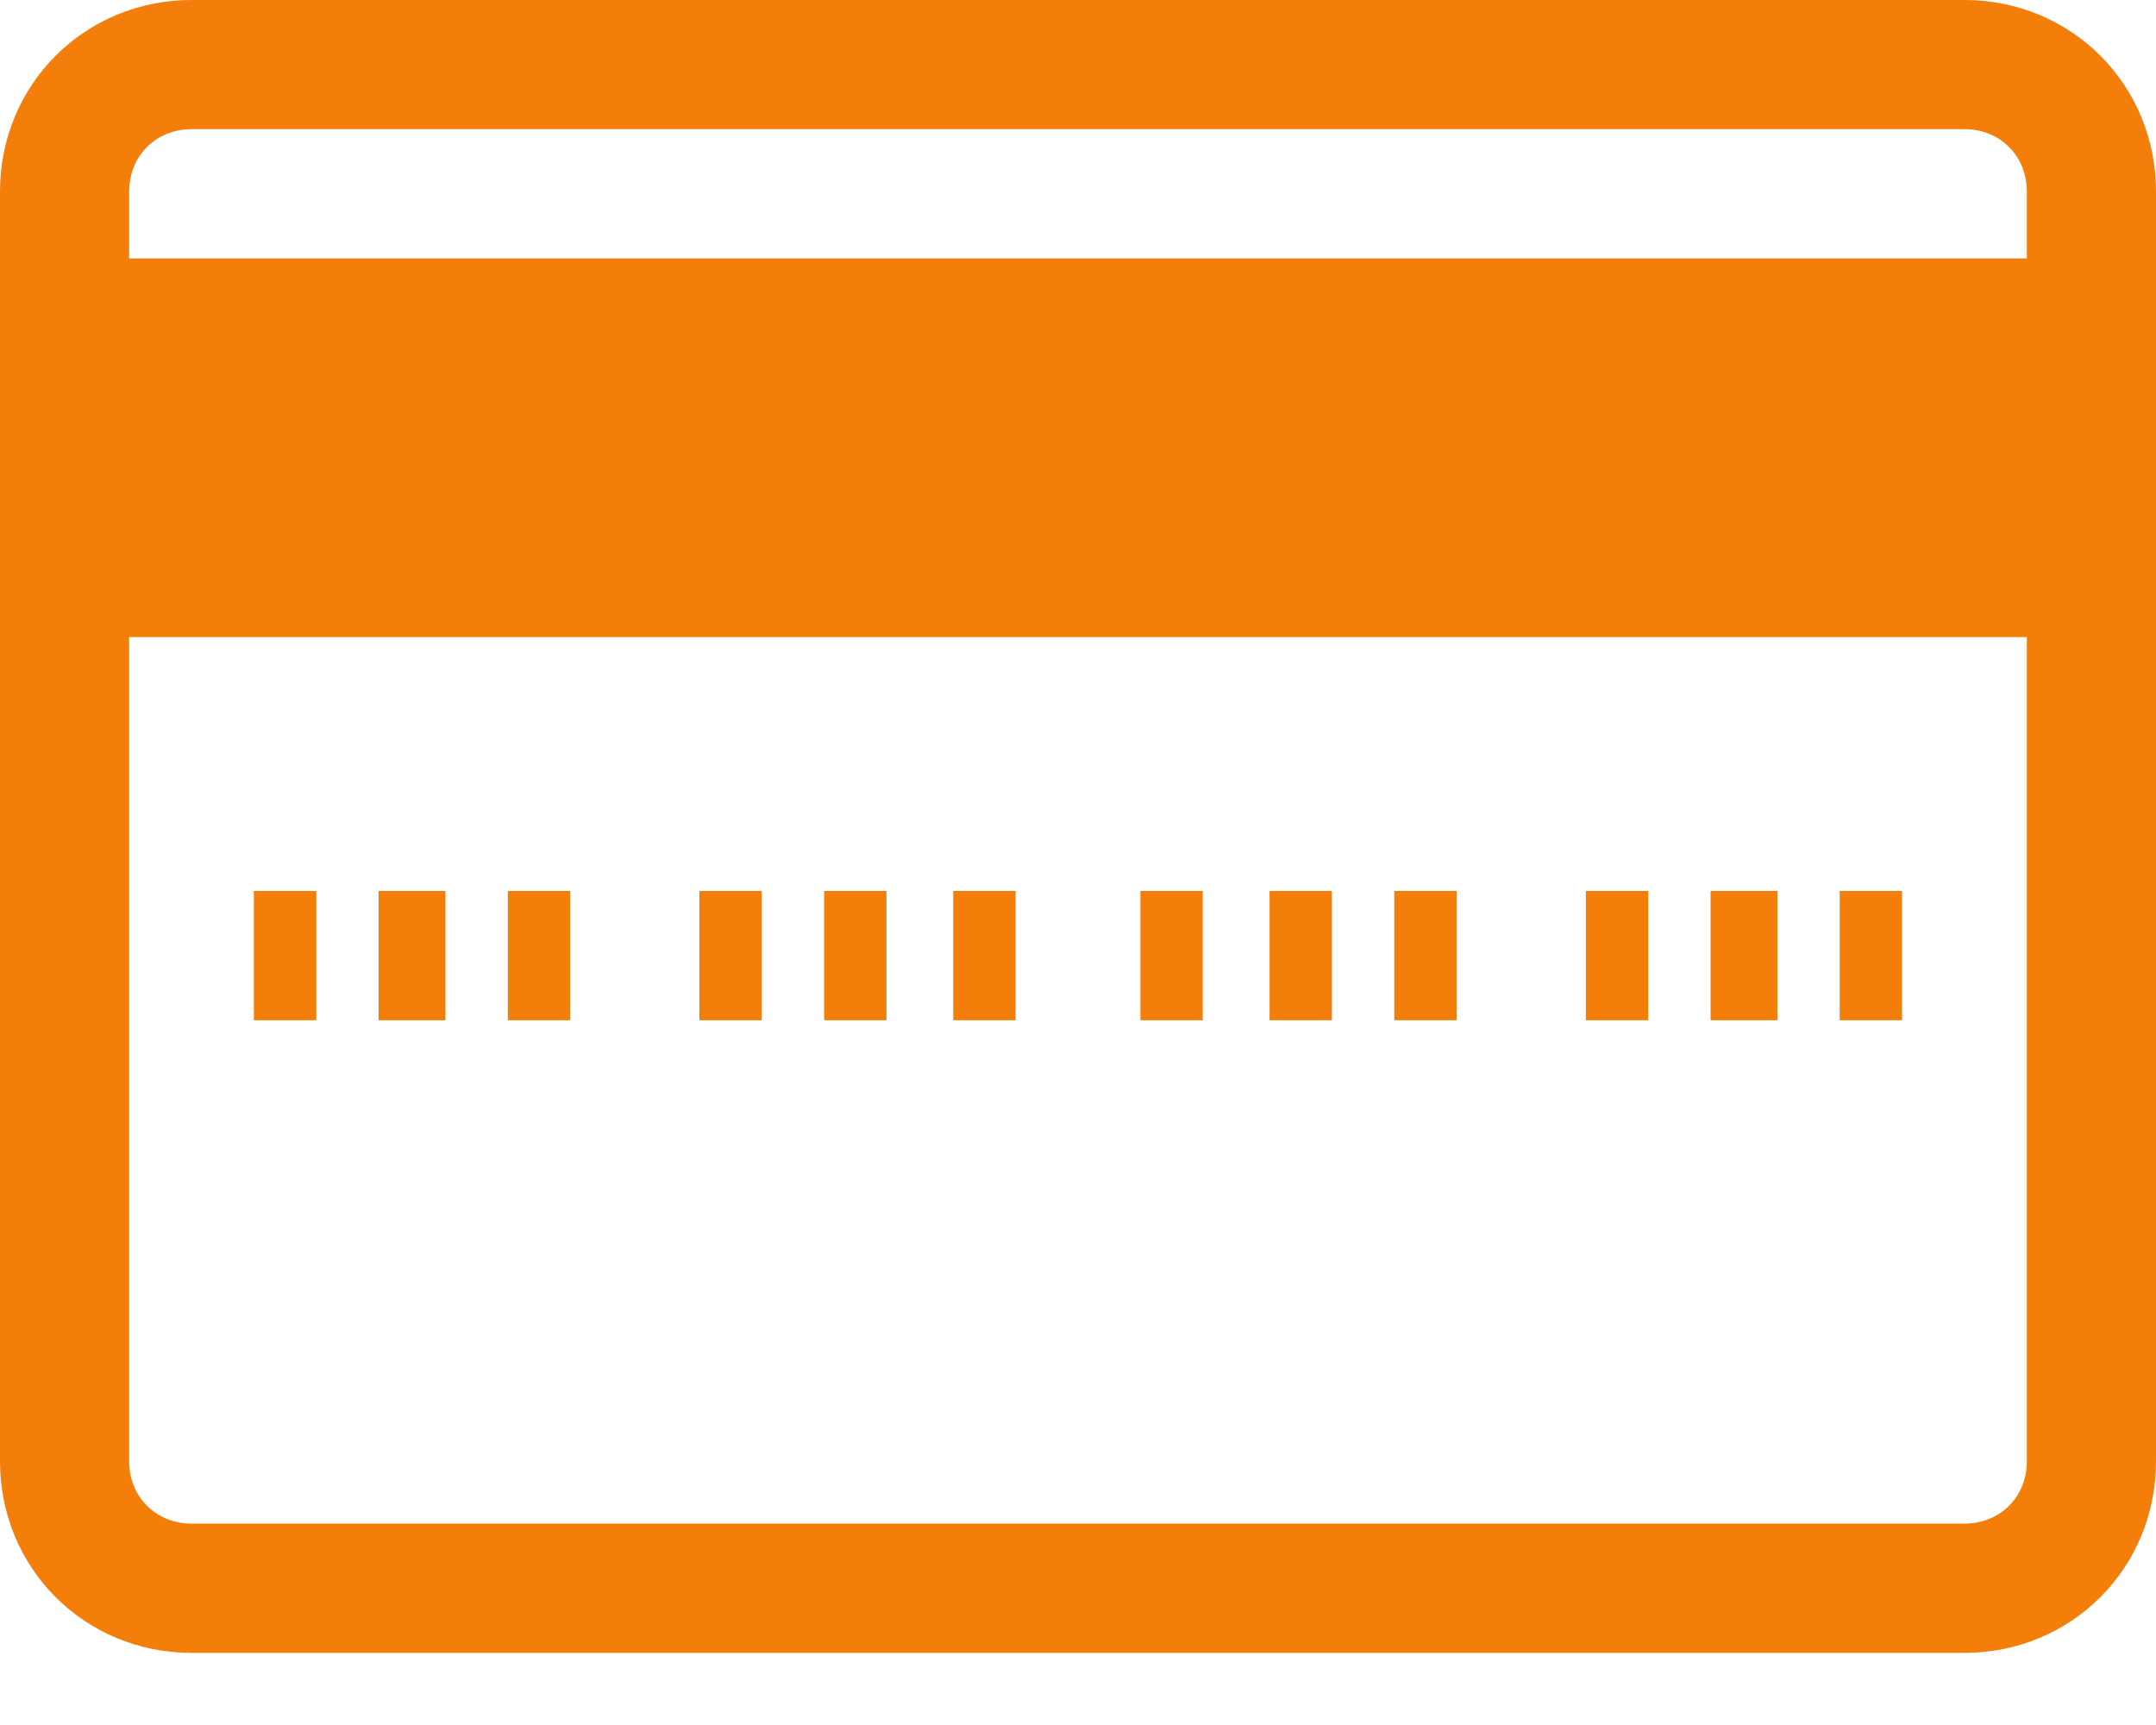 <svg width="20" height="16" viewBox="0 0 20 16" fill="none" xmlns="http://www.w3.org/2000/svg">
<path d="M18.223 15.331H1.777C0.785 15.331 0 14.546 0 13.554V1.777C0 0.785 0.785 0 1.777 0H18.223C19.215 0 20 0.785 20 1.777V13.554C20 14.546 19.215 15.331 18.223 15.331ZM1.777 1.198C1.446 1.198 1.198 1.446 1.198 1.777V13.554C1.198 13.884 1.446 14.132 1.777 14.132H18.223C18.554 14.132 18.802 13.884 18.802 13.554V1.777C18.802 1.446 18.554 1.198 18.223 1.198H1.777Z" fill="#F37E09"/>
<path d="M0.579 2.397H19.422V5.909H0.579V2.397Z" fill="#F37E09"/>
<path d="M2.355 8.264H2.934V9.463H2.355V8.264Z" fill="#F37E09"/>
<path d="M3.512 8.264H4.132V9.463H3.512V8.264Z" fill="#F37E09"/>
<path d="M4.711 8.264H5.289V9.463H4.711V8.264Z" fill="#F37E09"/>
<path d="M6.488 8.264H7.066V9.463H6.488V8.264Z" fill="#F37E09"/>
<path d="M7.645 8.264H8.223V9.463H7.645V8.264Z" fill="#F37E09"/>
<path d="M8.843 8.264H9.421V9.463H8.843V8.264Z" fill="#F37E09"/>
<path d="M10.579 8.264H11.157V9.463H10.579V8.264Z" fill="#F37E09"/>
<path d="M11.777 8.264H12.355V9.463H11.777V8.264Z" fill="#F37E09"/>
<path d="M12.934 8.264H13.512V9.463H12.934V8.264Z" fill="#F37E09"/>
<path d="M14.711 8.264H15.29V9.463H14.711V8.264Z" fill="#F37E09"/>
<path d="M15.868 8.264H16.488V9.463H15.868V8.264Z" fill="#F37E09"/>
<path d="M17.066 8.264H17.644V9.463H17.066V8.264Z" fill="#F37E09"/>
</svg>
